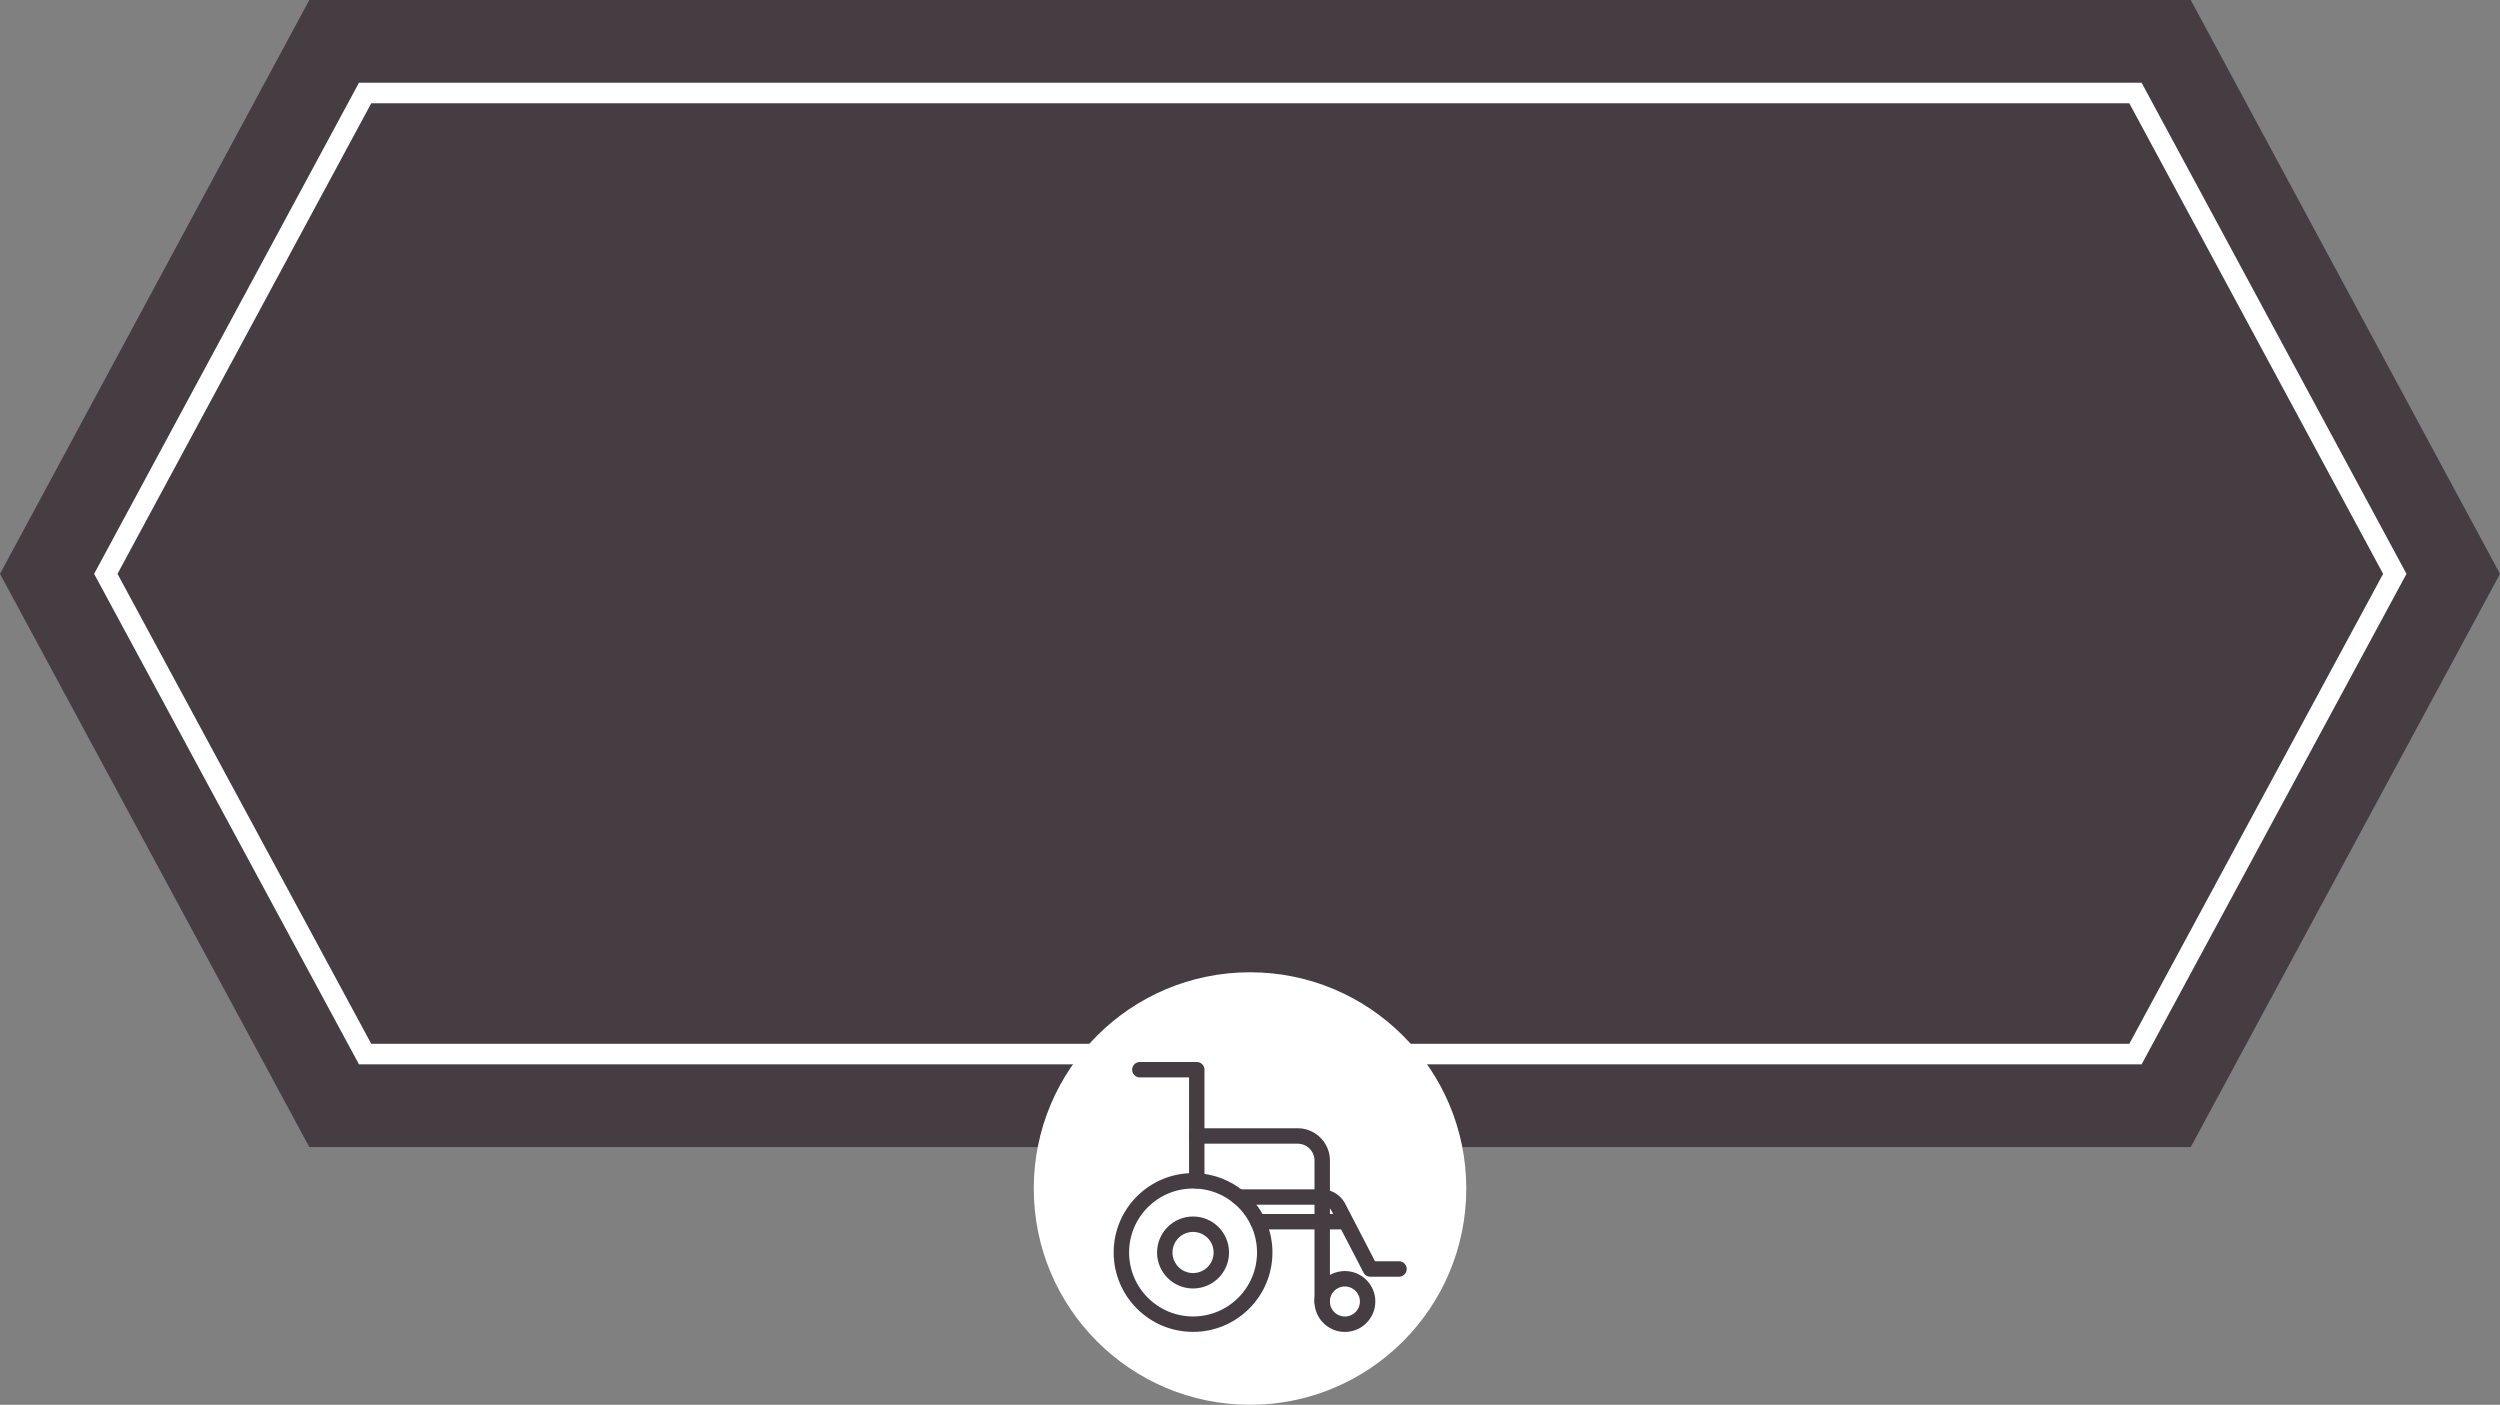 <svg xmlns="http://www.w3.org/2000/svg" viewBox="0 0 486.23 273.22"><rect x="0" y="0" width="486.23" height="273.22" fill="#808080" stroke="none"/><defs><style>.cls-1{fill:#453D42;}.cls-2,.cls-4,.cls-5{fill:none;}.cls-2{stroke:#fff;stroke-width:4px;}.cls-2,.cls-4{stroke-miterlimit:10;}.cls-3{fill:#fff;}.cls-4,.cls-5{stroke:#453D42;stroke-width:3px;}.cls-5{stroke-linecap:round;stroke-linejoin:round;}</style></defs><g id="Layer_2" data-name="Layer 2"><g id="Layer_1_copy_2" data-name="Layer 1 copy 2"><polygon class="cls-1" points="426.08 0 363.88 0 367.05 0 183.41 0 81.08 0 113.42 0 60.16 0 0 111.61 60.16 223.1 113.42 223.1 90.12 223.1 183.41 223.1 367.05 223.1 363.88 223.1 426.08 223.1 486.23 111.61 426.08 0"/><polygon class="cls-2" points="71.01 205.01 20.58 111.61 71.01 18.09 415.33 18.09 465.77 111.61 415.33 205.01 71.01 205.01"/><circle class="cls-3" cx="243.12" cy="231.16" r="42.06"/><circle class="cls-4" cx="232.04" cy="243.6" r="5.5"/><circle class="cls-4" cx="232.04" cy="243.6" r="13.94"/><circle class="cls-4" cx="261.57" cy="253.13" r="4.42"/><polyline class="cls-5" points="221.69 208.05 232.76 208.05 232.76 229.66"/><path class="cls-5" d="M232.76,220.94h19.62a4.78,4.78,0,0,1,4.78,4.77v27.42"/><line class="cls-5" x1="244.64" y1="237.61" x2="261.11" y2="237.61"/><path class="cls-5" d="M240.87,232.81H257a3.71,3.71,0,0,1,3.3,2l6.22,12h5.57"/></g></g></svg>